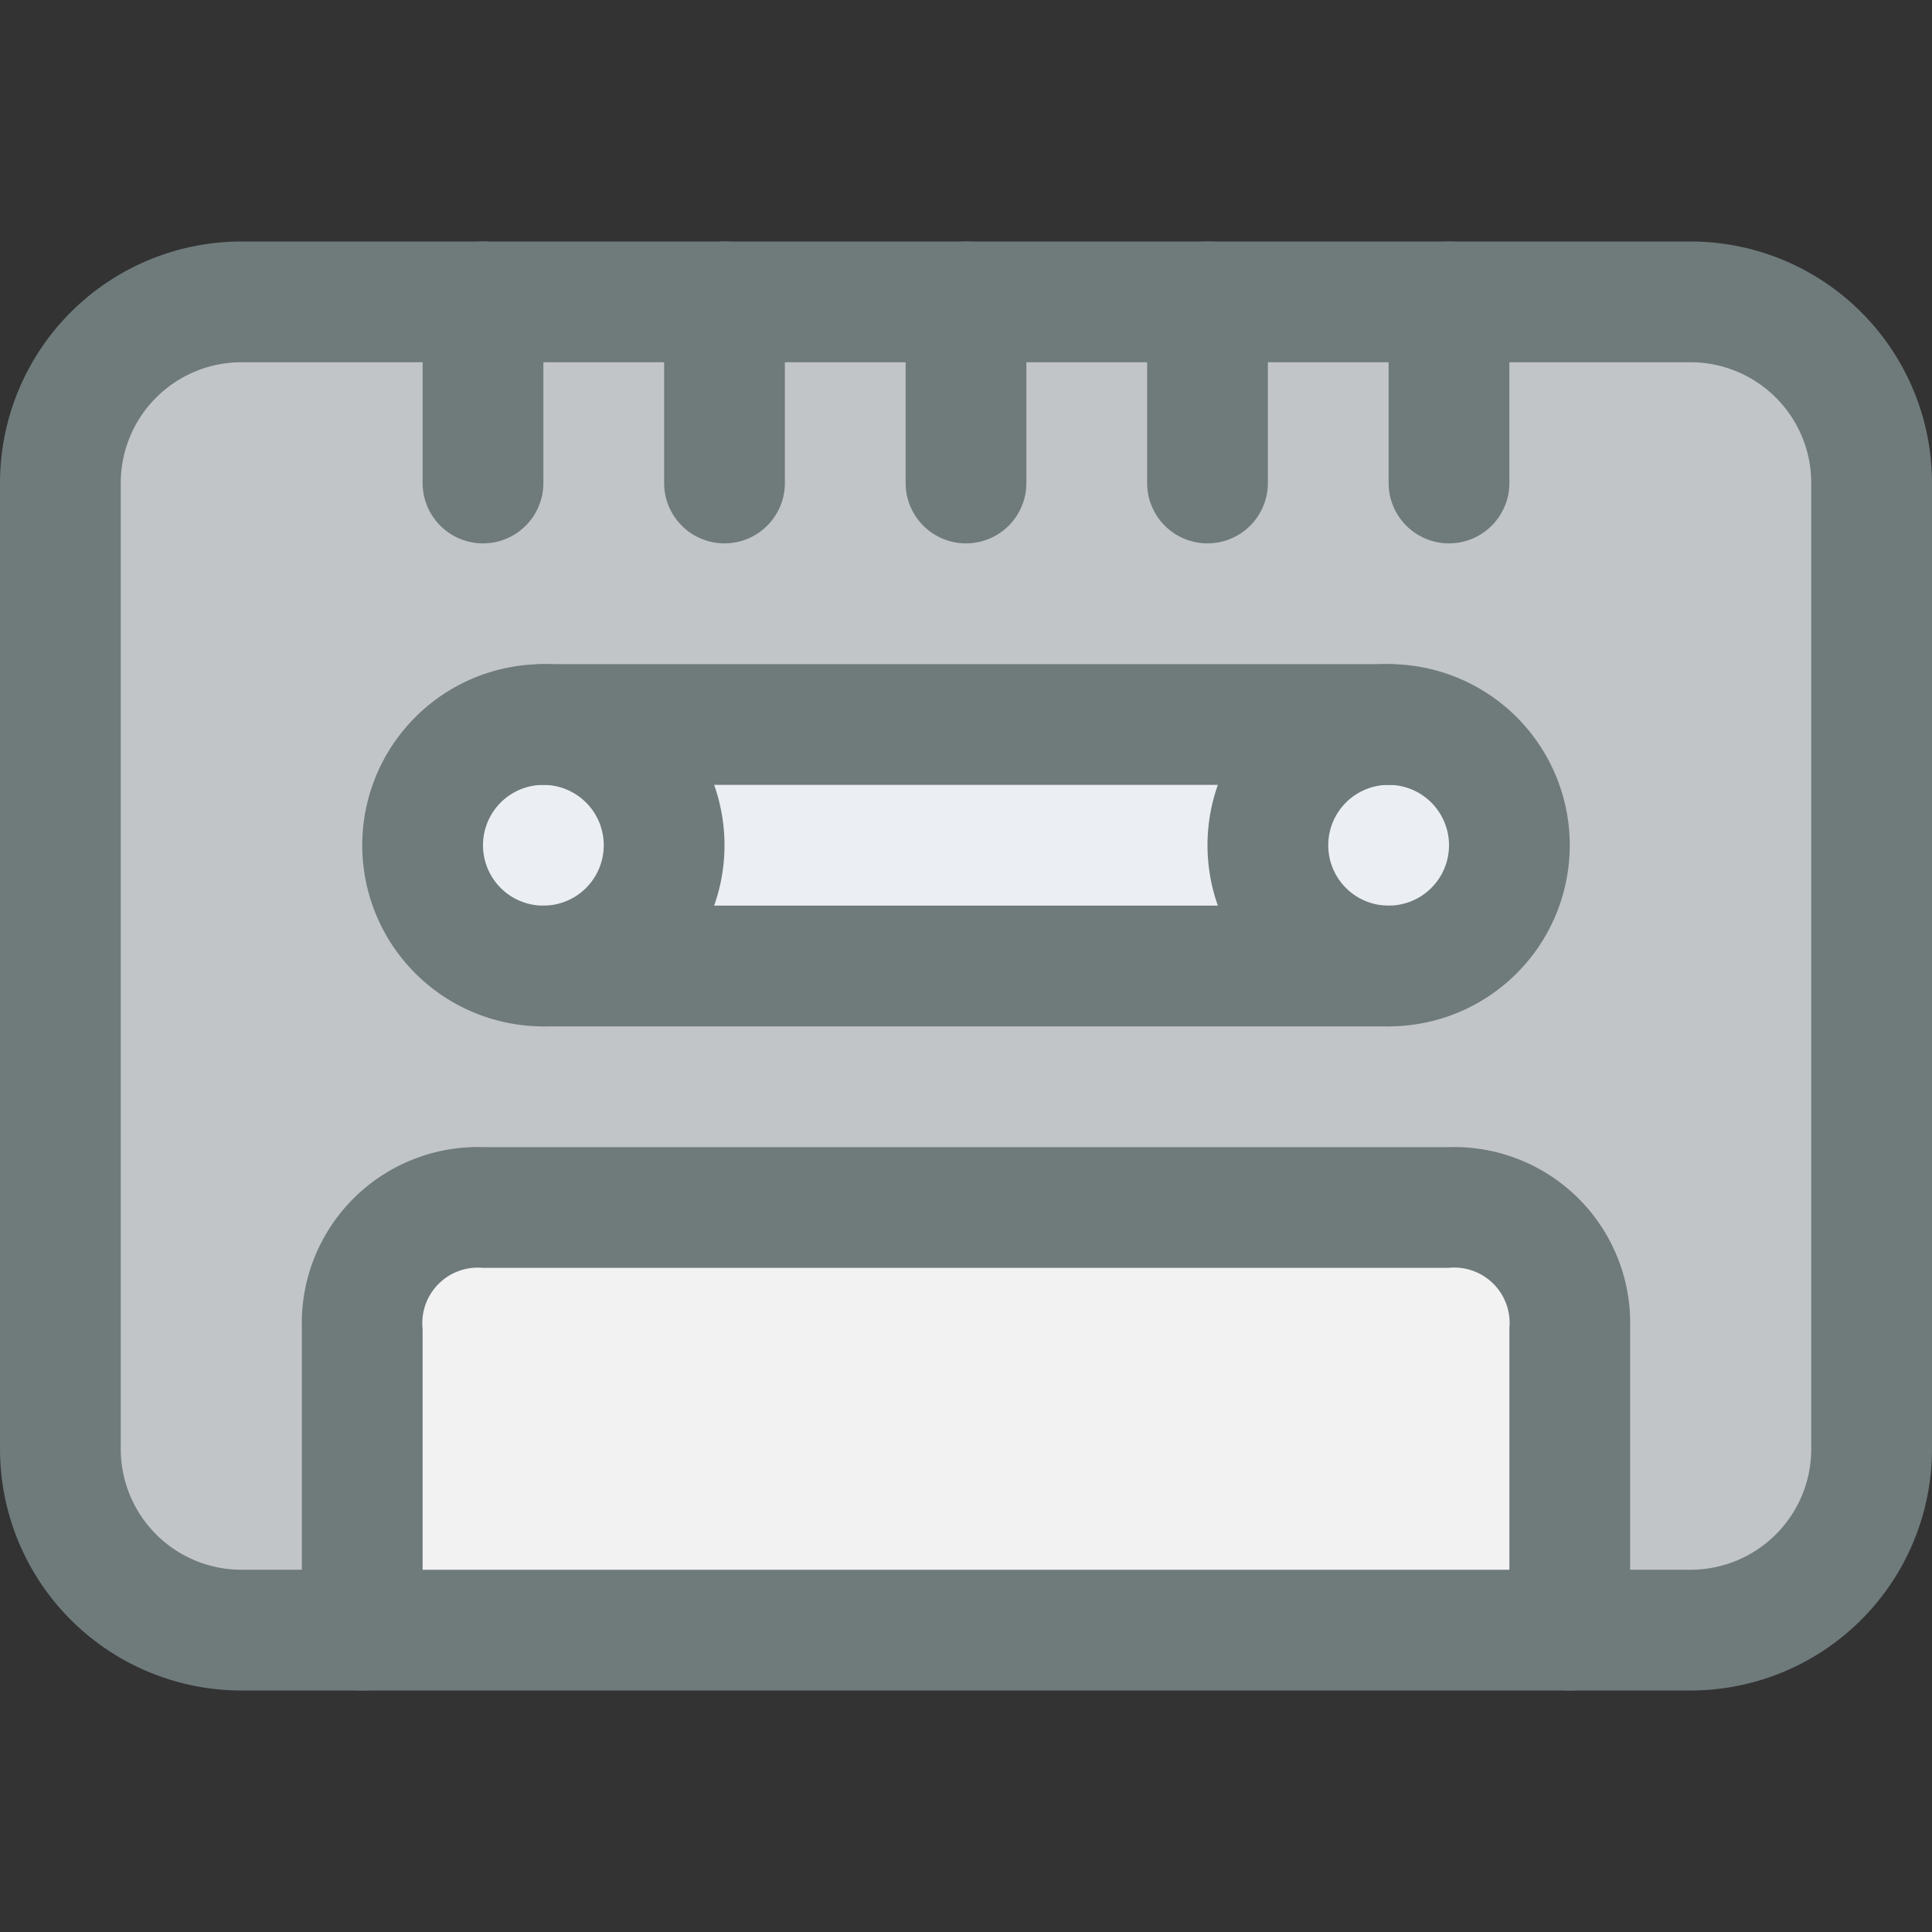 <svg xmlns="http://www.w3.org/2000/svg" viewBox="0 0 32 32"><rect x="0" y="0" width="32" height="32" fill="#333333" stroke="none"/><title>45-Tape</title><g id="_45-Tape" data-name="45-Tape"><path d="M26,22v5H6V22a1.959,1.959,0,0,1,2-2H24A1.959,1.959,0,0,1,26,22Z" style="fill:#f2f2f2"/><path d="M31,8V24a3,3,0,0,1-3,3H26V22a1.959,1.959,0,0,0-2-2H8a1.959,1.959,0,0,0-2,2v5H4a3,3,0,0,1-3-3V8A3,3,0,0,1,4,5H28A3,3,0,0,1,31,8Z" style="fill:#c1c5c8"/><circle cx="23" cy="14" r="2" style="fill:#ebeff3"/><path d="M21,14a2.006,2.006,0,0,0,2,2H9a2,2,0,0,0,0-4H23A2.006,2.006,0,0,0,21,14Z" style="fill:#ebeff3"/><circle cx="9" cy="14" r="2" style="fill:#ebeff3"/><path d="M28,28H4a4,4,0,0,1-4-4V8A4,4,0,0,1,4,4H28a4,4,0,0,1,4,4V24A4,4,0,0,1,28,28ZM4,6A2,2,0,0,0,2,8V24a2,2,0,0,0,2,2H28a2,2,0,0,0,2-2V8a2,2,0,0,0-2-2Z" style="fill:#6f7a7b"/><path d="M26,28a1,1,0,0,1-1-1V22a.918.918,0,0,0-1.012-1H8a.919.919,0,0,0-1,1.012V27a1,1,0,0,1-2,0V22a2.916,2.916,0,0,1,3-3H24a2.916,2.916,0,0,1,3,3v5A1,1,0,0,1,26,28Z" style="fill:#6f7a7b"/><path d="M16,9a1,1,0,0,1-1-1V5a1,1,0,0,1,2,0V8A1,1,0,0,1,16,9Z" style="fill:#6f7a7b"/><path d="M20,9a1,1,0,0,1-1-1V5a1,1,0,0,1,2,0V8A1,1,0,0,1,20,9Z" style="fill:#6f7a7b"/><path d="M24,9a1,1,0,0,1-1-1V5a1,1,0,0,1,2,0V8A1,1,0,0,1,24,9Z" style="fill:#6f7a7b"/><path d="M12,9a1,1,0,0,1-1-1V5a1,1,0,0,1,2,0V8A1,1,0,0,1,12,9Z" style="fill:#6f7a7b"/><path d="M8,9A1,1,0,0,1,7,8V5A1,1,0,0,1,9,5V8A1,1,0,0,1,8,9Z" style="fill:#6f7a7b"/><path d="M9,17a3,3,0,1,1,3-3A3,3,0,0,1,9,17Zm0-4a1,1,0,1,0,1,1A1,1,0,0,0,9,13Z" style="fill:#6f7a7b"/><path d="M23,17a3,3,0,1,1,3-3A3,3,0,0,1,23,17Zm0-4a1,1,0,1,0,1,1A1,1,0,0,0,23,13Z" style="fill:#6f7a7b"/><path d="M23,13H9a1,1,0,0,1,0-2H23a1,1,0,0,1,0,2Z" style="fill:#6f7a7b"/><path d="M23,17H9a1,1,0,0,1,0-2H23a1,1,0,0,1,0,2Z" style="fill:#6f7a7b"/></g></svg>